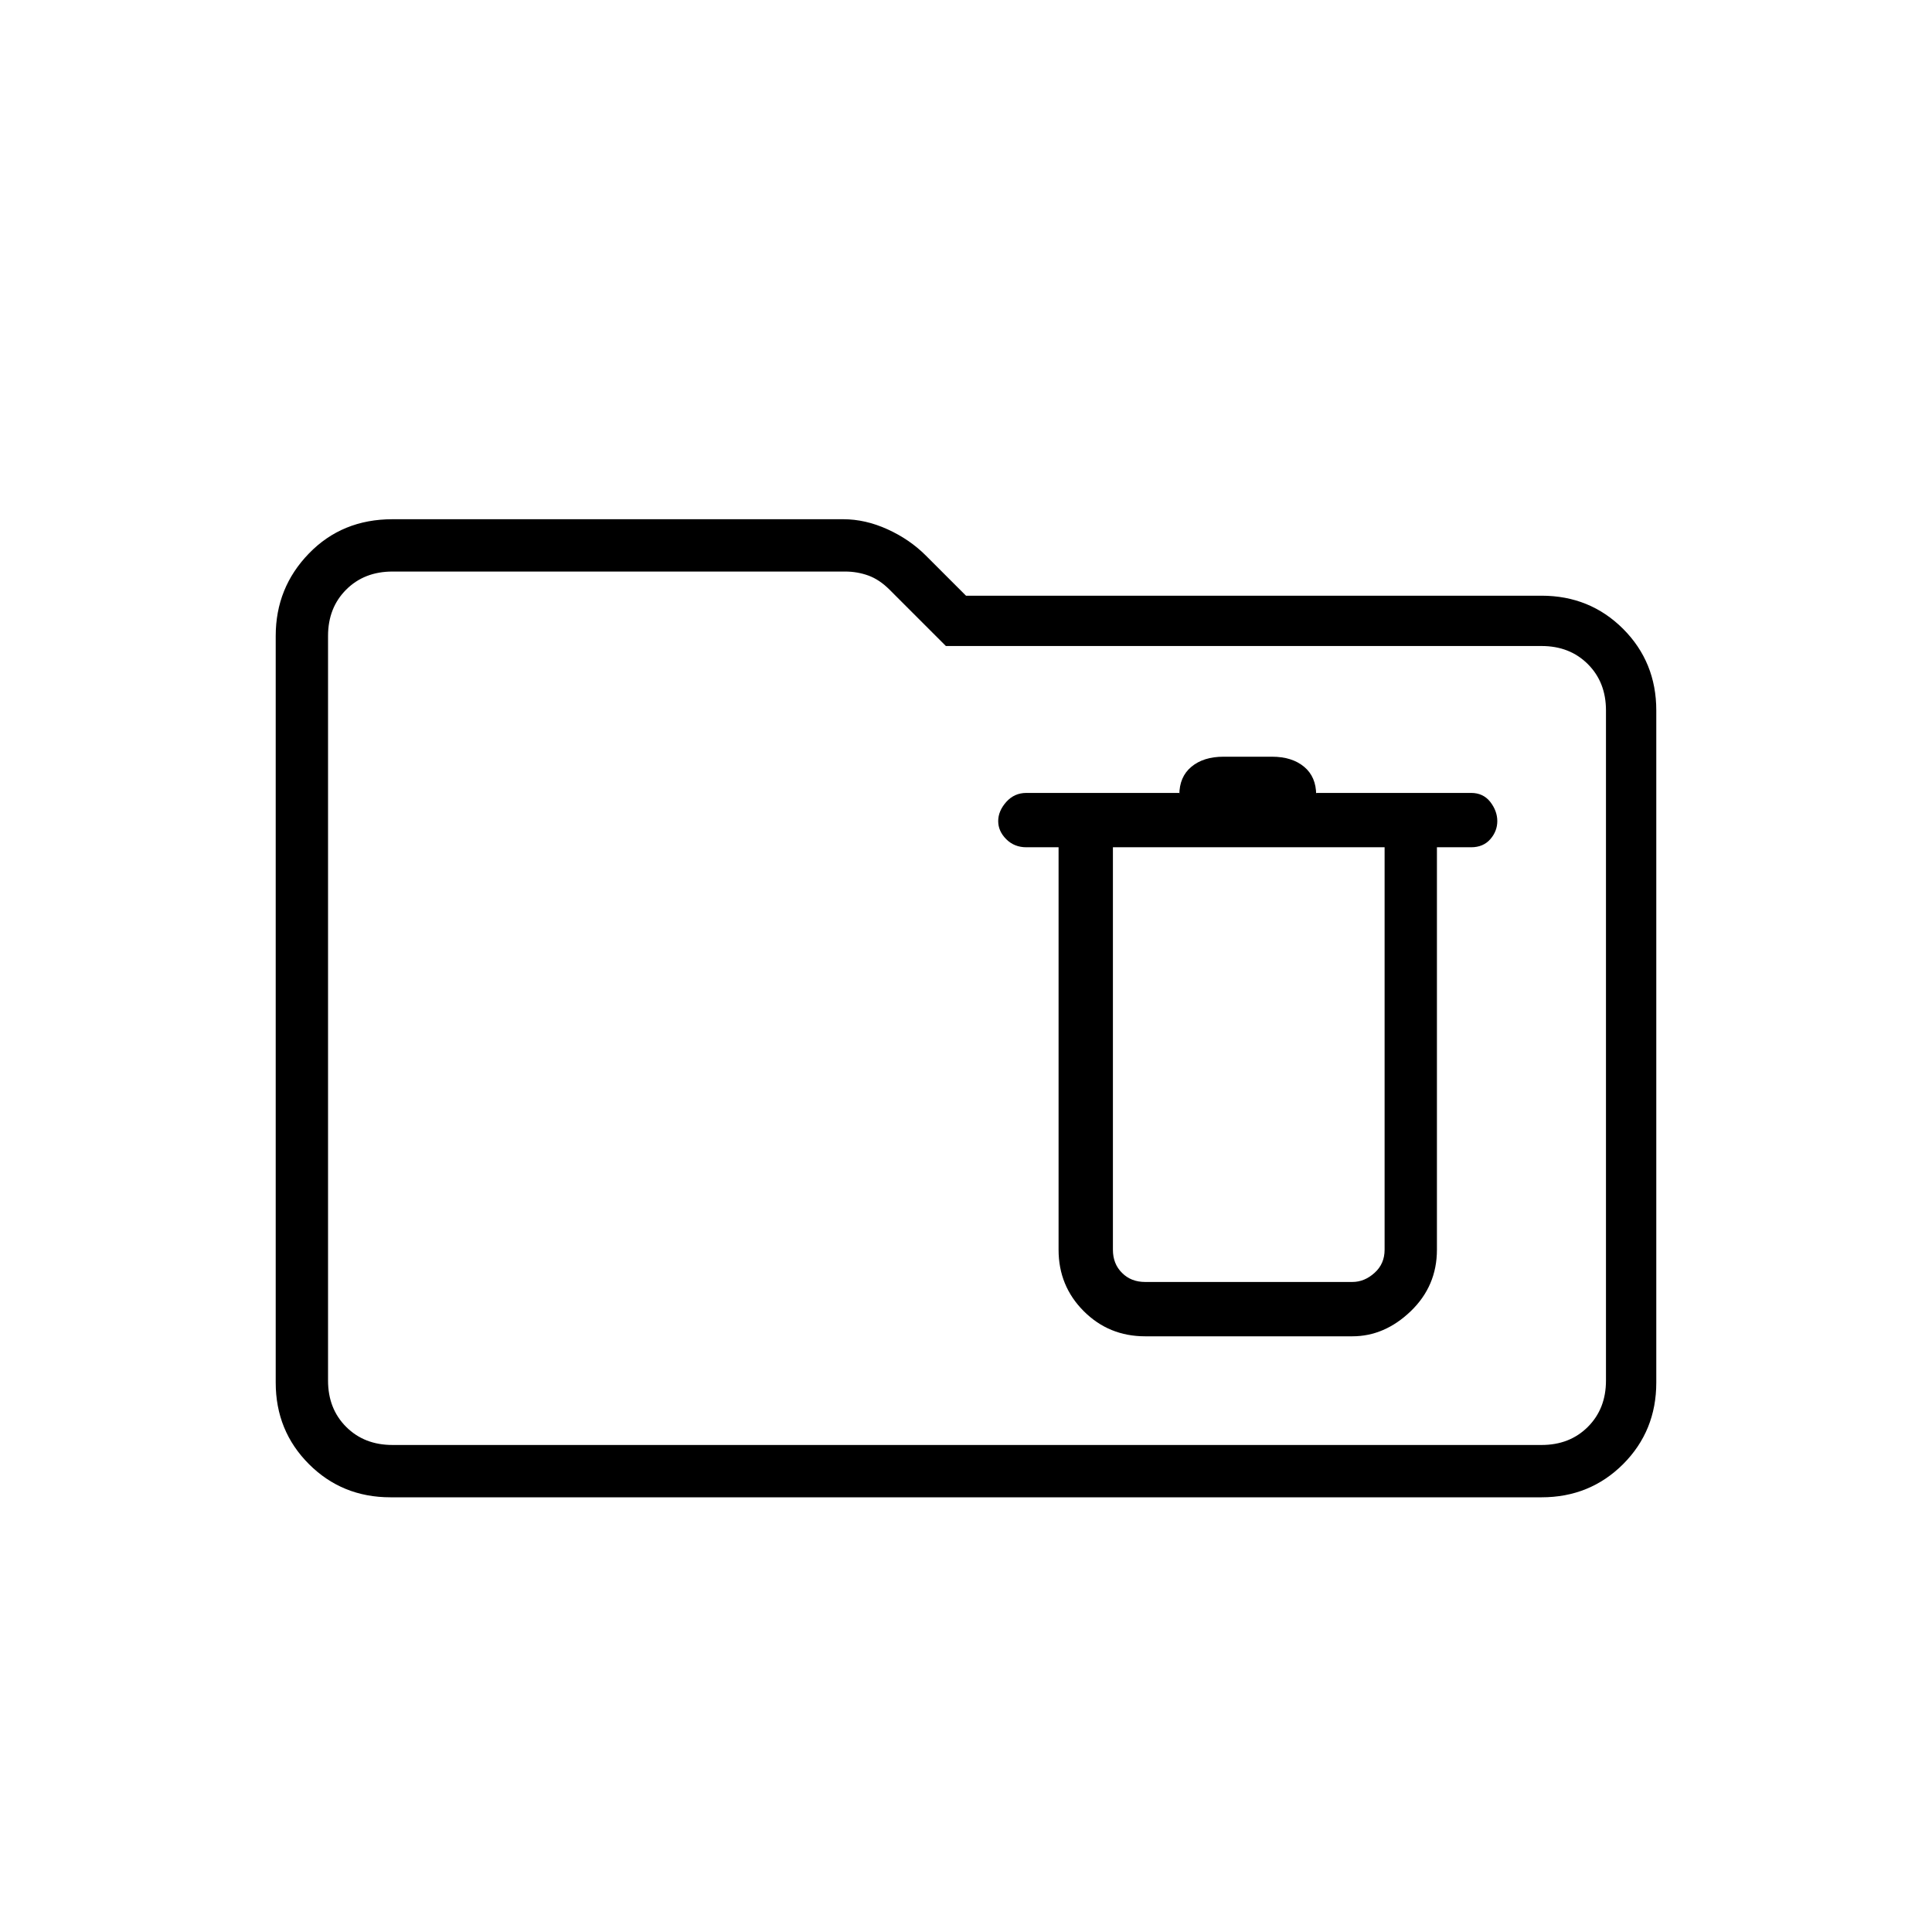 <svg xmlns="http://www.w3.org/2000/svg" height="24" width="24"><path d="M14.225 16.6H16.8q.4 0 .725-.312.325-.313.325-.763v-5h.425q.15 0 .238-.1.087-.1.087-.225t-.087-.238q-.088-.112-.238-.112H16.35v.025q0-.225-.15-.35-.15-.125-.4-.125h-.6q-.25 0-.4.125-.15.125-.15.35V9.85h-1.9q-.15 0-.25.112-.1.113-.1.238 0 .125.1.225t.25.1h.4v5q0 .45.313.763.312.312.762.312Zm0-.675q-.175 0-.287-.113-.113-.112-.113-.287v-5H17.2v5q0 .175-.125.287-.125.113-.275.113ZM4.85 18.6q-.6 0-1.012-.412-.413-.413-.413-1.013V7.9q0-.6.413-1.025.412-.425 1.037-.425h5.6q.275 0 .55.125t.475.325l.5.5h7.15q.6 0 1.013.412.412.413.412 1.013v8.35q0 .6-.412 1.013-.413.412-1.013.412Zm.025-.65H19.15q.35 0 .575-.225.225-.225.225-.575V8.825q0-.35-.225-.575-.225-.225-.575-.225h-7.4l-.7-.7q-.125-.125-.262-.175-.138-.05-.288-.05H4.875q-.35 0-.575.225-.225.225-.225.575v9.25q0 .35.225.575.225.225.575.225Zm-.8 0V7.1 17.95Z"/></svg>